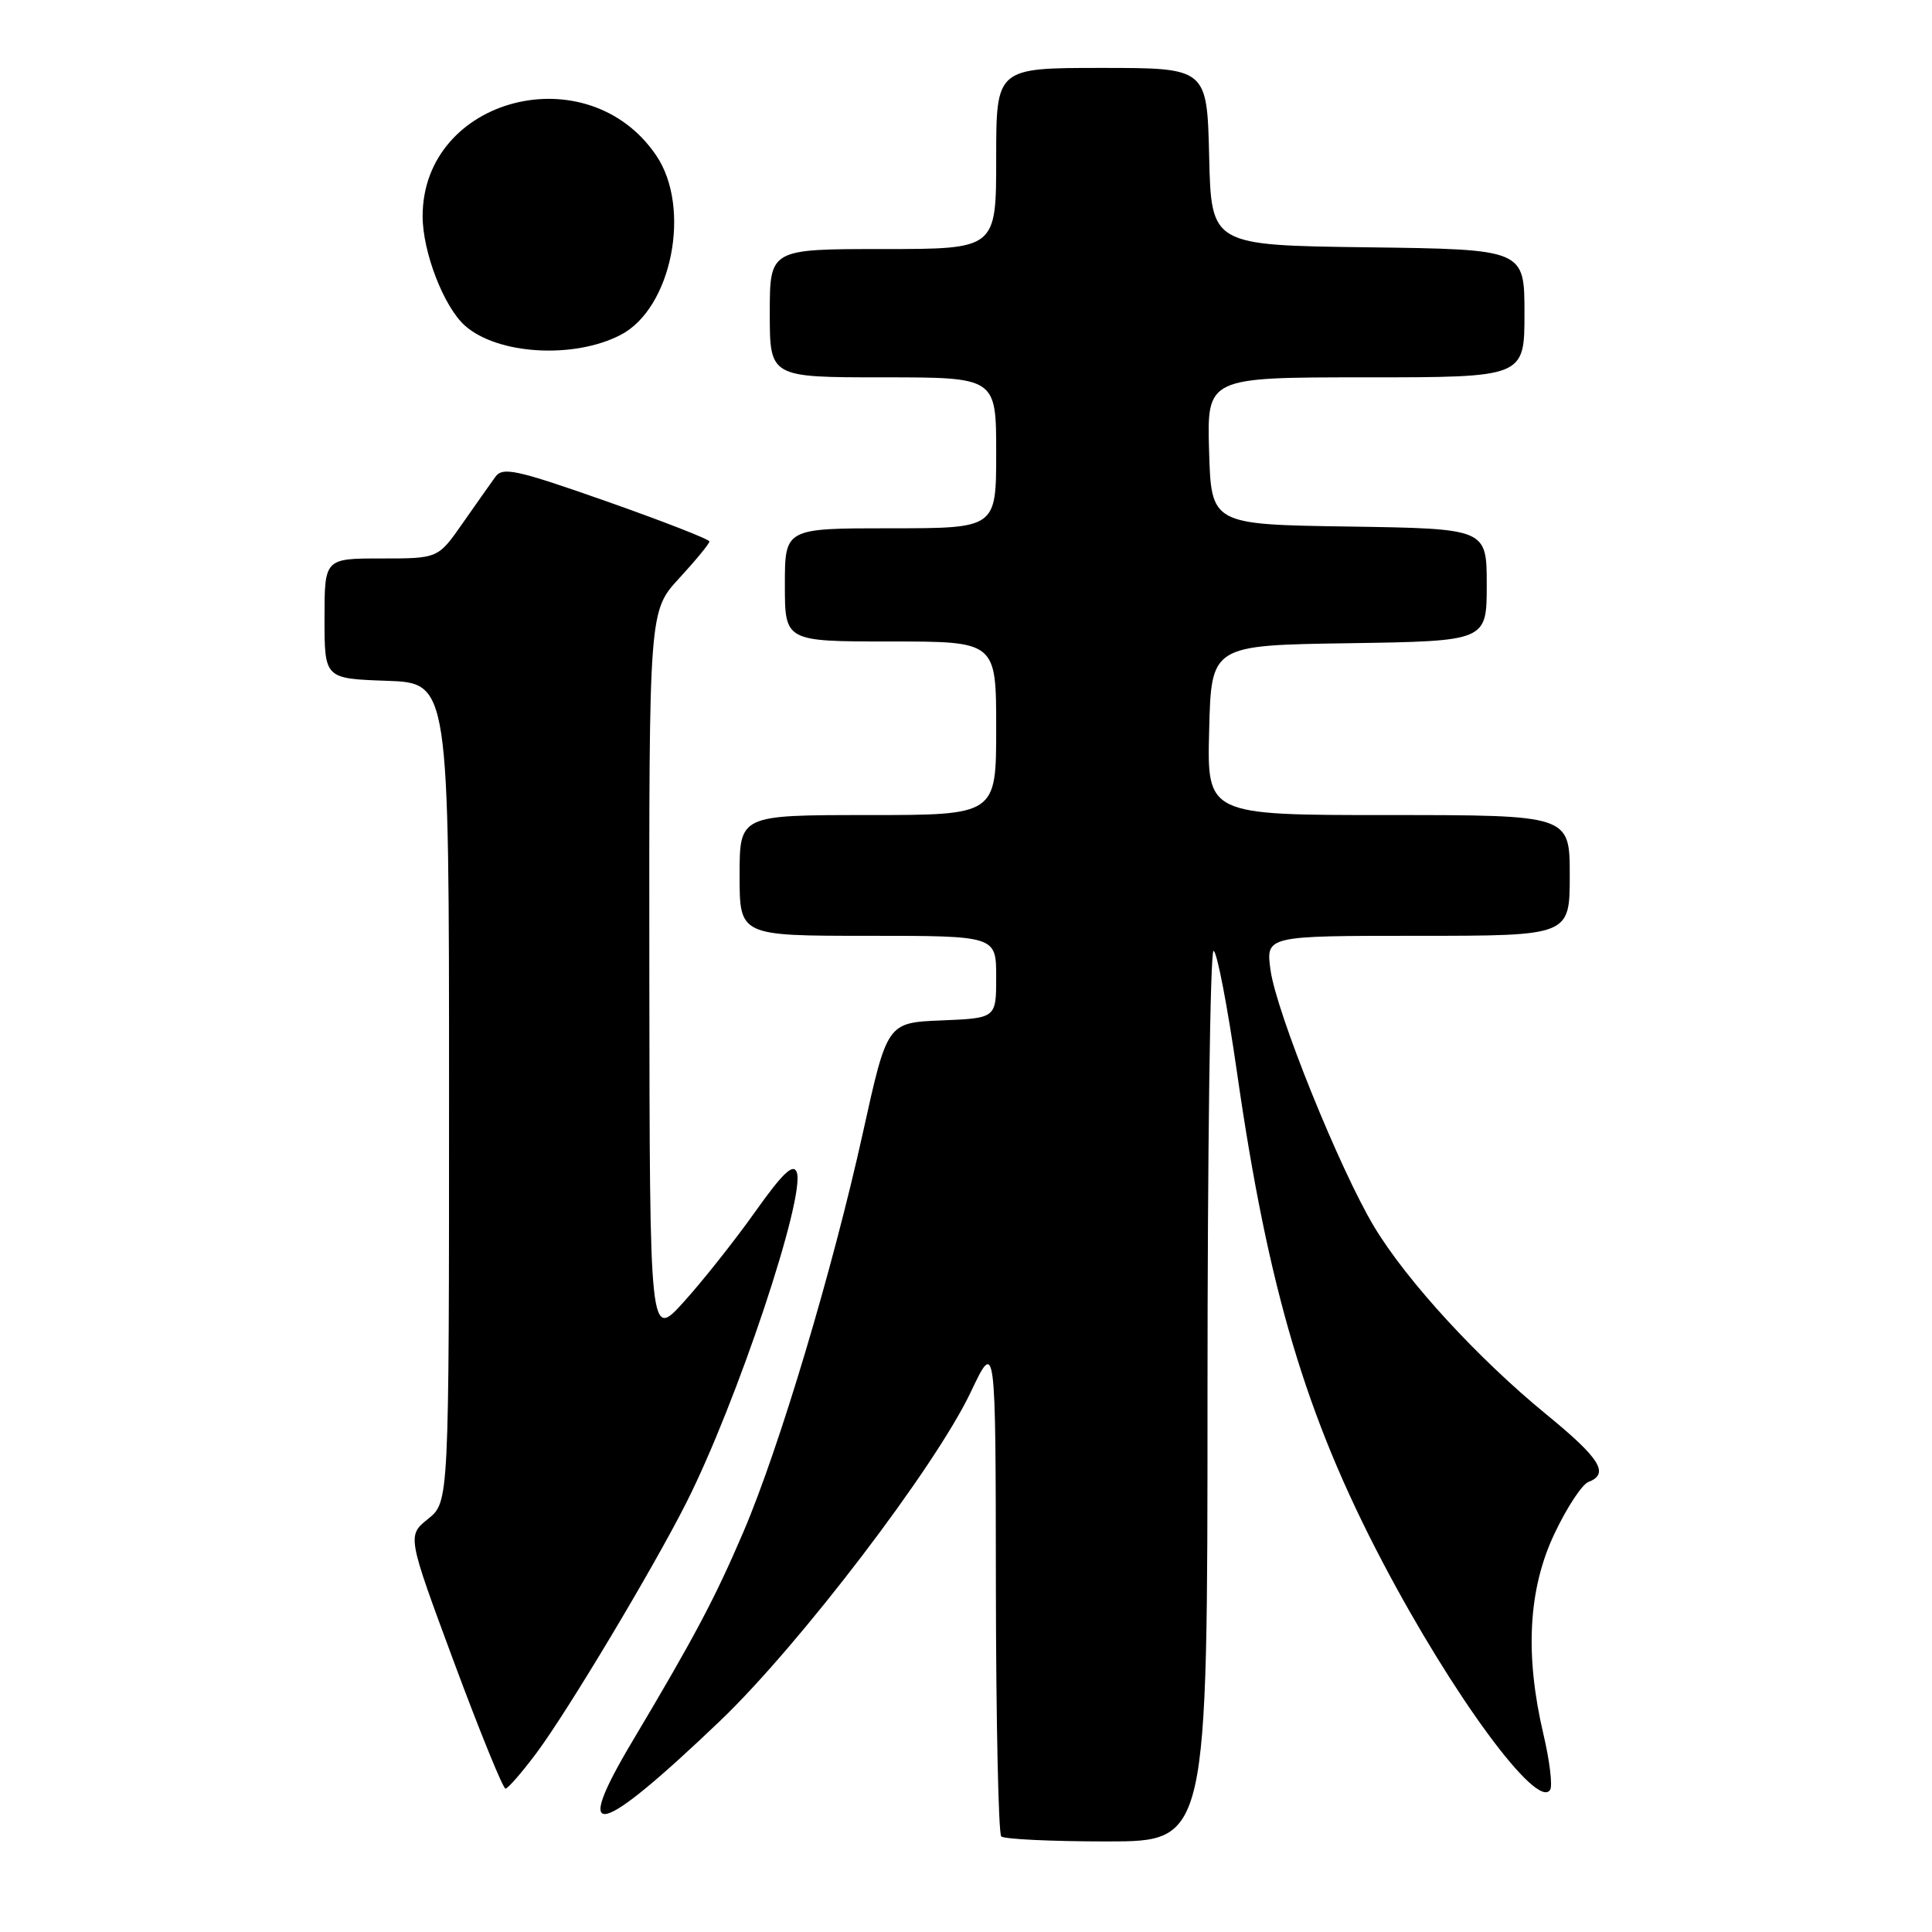 <?xml version="1.0" encoding="UTF-8" standalone="no"?>
<!DOCTYPE svg PUBLIC "-//W3C//DTD SVG 1.1//EN" "http://www.w3.org/Graphics/SVG/1.1/DTD/svg11.dtd" >
<svg xmlns="http://www.w3.org/2000/svg" xmlns:xlink="http://www.w3.org/1999/xlink" version="1.1" viewBox="0 0 256 256">
 <g >
 <path fill="currentColor"
d=" M 160.00 185.00 C 160.00 152.55 160.36 126.00 160.80 126.00 C 161.24 126.00 162.65 133.31 163.93 142.25 C 168.05 170.87 173.04 187.66 183.21 207.00 C 192.48 224.65 203.70 239.91 205.40 237.16 C 205.74 236.62 205.34 233.32 204.52 229.83 C 202.03 219.25 202.50 210.56 205.97 203.23 C 207.60 199.78 209.62 196.70 210.47 196.37 C 213.30 195.29 212.04 193.26 204.95 187.46 C 195.83 180.00 186.39 169.71 182.09 162.56 C 177.51 154.93 169.12 134.15 168.35 128.53 C 167.73 124.00 167.73 124.00 187.86 124.00 C 208.00 124.00 208.00 124.00 208.00 116.00 C 208.00 108.00 208.00 108.00 183.97 108.00 C 159.93 108.00 159.93 108.00 160.22 96.75 C 160.50 85.50 160.50 85.50 178.75 85.23 C 197.00 84.95 197.00 84.95 197.00 77.50 C 197.00 70.05 197.00 70.05 178.75 69.77 C 160.50 69.50 160.50 69.50 160.21 59.75 C 159.93 50.00 159.93 50.00 180.96 50.00 C 202.00 50.00 202.00 50.00 202.00 41.52 C 202.00 33.04 202.00 33.04 181.25 32.77 C 160.50 32.50 160.50 32.50 160.22 20.75 C 159.94 9.00 159.94 9.00 145.97 9.00 C 132.00 9.00 132.00 9.00 132.00 21.00 C 132.00 33.00 132.00 33.00 117.00 33.00 C 102.00 33.00 102.00 33.00 102.00 41.50 C 102.00 50.00 102.00 50.00 117.00 50.00 C 132.00 50.00 132.00 50.00 132.00 60.00 C 132.00 70.00 132.00 70.00 118.00 70.00 C 104.00 70.00 104.00 70.00 104.00 77.50 C 104.00 85.00 104.00 85.00 118.00 85.00 C 132.00 85.00 132.00 85.00 132.00 96.50 C 132.00 108.00 132.00 108.00 115.00 108.00 C 98.00 108.00 98.00 108.00 98.00 116.00 C 98.00 124.00 98.00 124.00 115.00 124.00 C 132.00 124.00 132.00 124.00 132.00 129.46 C 132.00 134.91 132.00 134.91 124.78 135.21 C 117.56 135.50 117.56 135.50 114.36 150.00 C 110.34 168.21 103.25 191.91 98.50 203.00 C 94.71 211.85 92.02 216.92 83.79 230.74 C 75.65 244.39 79.14 243.57 95.42 228.02 C 105.94 217.96 123.90 194.41 128.61 184.50 C 131.93 177.50 131.93 177.50 131.96 210.08 C 131.98 228.00 132.30 242.97 132.67 243.33 C 133.03 243.70 139.33 244.00 146.67 244.00 C 160.00 244.00 160.00 244.00 160.00 185.00 Z  M 71.11 232.25 C 75.25 226.69 86.57 207.78 90.94 199.12 C 97.66 185.81 106.78 158.48 105.57 155.31 C 105.10 154.11 103.69 155.46 100.04 160.60 C 97.35 164.39 93.10 169.75 90.61 172.50 C 86.09 177.50 86.09 177.50 86.04 129.23 C 86.00 80.96 86.00 80.96 90.00 76.62 C 92.20 74.23 94.00 72.04 94.00 71.75 C 94.00 71.46 87.86 69.07 80.37 66.43 C 68.33 62.20 66.60 61.83 65.62 63.21 C 65.00 64.06 63.05 66.84 61.27 69.38 C 58.04 74.00 58.04 74.00 50.52 74.00 C 43.00 74.00 43.00 74.00 43.00 81.96 C 43.00 89.92 43.00 89.92 51.25 90.21 C 59.50 90.50 59.50 90.50 59.50 144.76 C 59.50 199.03 59.50 199.03 56.72 201.26 C 53.95 203.50 53.95 203.50 60.16 220.25 C 63.58 229.46 66.65 237.00 66.98 237.00 C 67.30 237.00 69.16 234.86 71.11 232.25 Z  M 82.23 44.38 C 89.01 40.88 91.66 27.55 86.96 20.61 C 77.89 7.20 56.00 12.89 56.00 28.65 C 56.00 33.40 58.82 40.69 61.62 43.16 C 65.94 46.99 76.03 47.59 82.23 44.38 Z "/>
</g>
</svg>